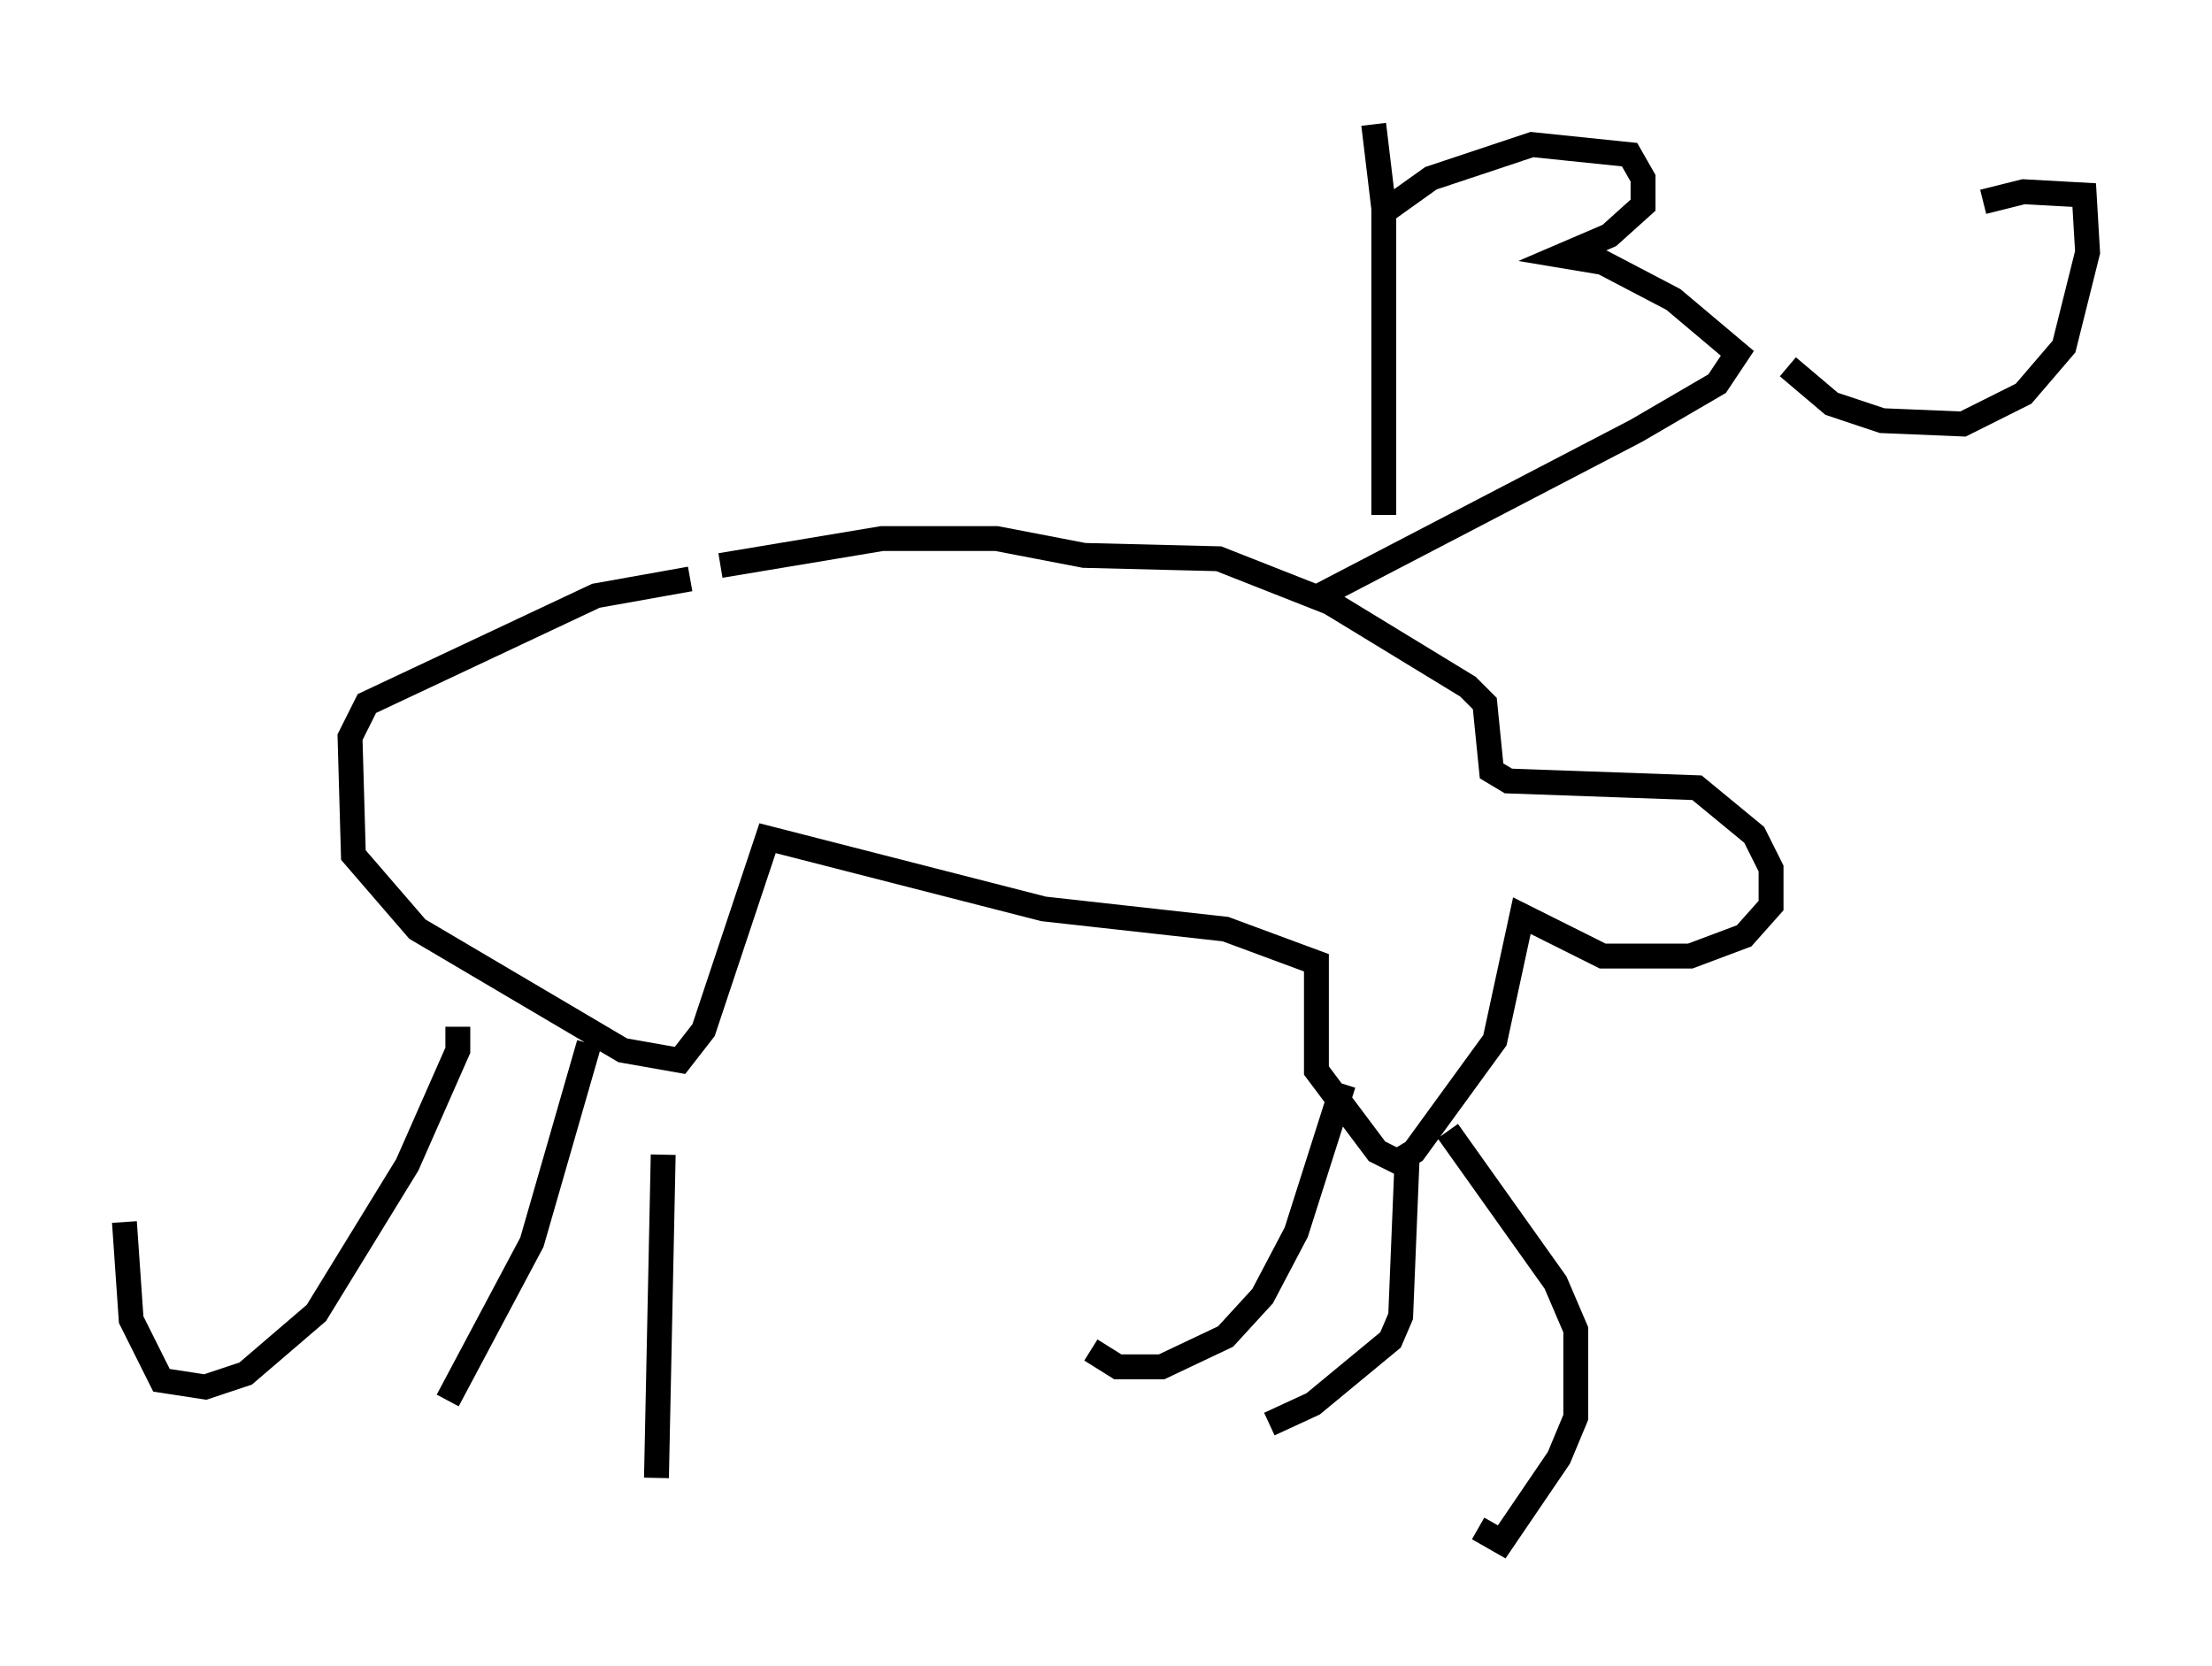<?xml version="1.0" encoding="utf-8" ?>
<svg baseProfile="full" height="66.968" version="1.1" width="88.89" xmlns="http://www.w3.org/2000/svg" xmlns:ev="http://www.w3.org/2001/xml-events" xmlns:xlink="http://www.w3.org/1999/xlink"><defs /><rect fill="white" height="66.968" width="88.89" x="0" y="0" /><path d="M24.215, 24.35 m4.736, -1.624 l6.495, -1.083 4.601, 0.0 l3.518, 0.677 5.413, 0.135 l4.465, 1.759 5.548, 3.383 l0.677, 0.677 0.271, 2.706 l0.677, 0.406 7.578, 0.271 l2.3, 1.894 0.677, 1.353 l0.0, 1.488 -1.083, 1.218 l-2.165, 0.812 -3.518, 0.0 l-3.248, -1.624 -1.083, 5.007 l-3.248, 4.465 -0.677, 0.406 l-0.812, -0.406 -2.436, -3.248 l0.0, -4.33 -3.654, -1.353 l-7.307, -0.812 -11.096, -2.842 l-2.571, 7.713 -0.947, 1.218 l-2.3, -0.406 -8.254, -4.871 l-2.571, -2.977 -0.135, -4.736 l0.677, -1.353 9.202, -4.33 l3.789, -0.677 m26.251, 20.297 l-1.894, 5.954 -1.353, 2.571 l-1.488, 1.624 -2.571, 1.218 l-1.759, 0.0 -1.083, -0.677 m12.72, -7.984 l-0.271, 6.631 -0.406, 0.947 l-3.112, 2.571 -1.759, 0.812 m7.172, -11.773 l4.33, 6.089 0.812, 1.894 l0.0, 3.518 -0.677, 1.624 l-2.3, 3.383 -0.947, -0.541 m-41.001, -20.162 l0.0, 0.947 -2.03, 4.601 l-3.654, 5.954 -2.842, 2.436 l-1.624, 0.541 -1.759, -0.271 l-1.218, -2.436 -0.271, -3.924 m18.674, -7.172 l-2.3, 7.984 -3.383, 6.36 m8.66, -9.878 l-0.271, 12.99 m28.822, -54.397 l0.406, 3.383 0.0, 12.314 l0.0, -12.178 1.894, -1.353 l4.059, -1.353 3.924, 0.406 l0.541, 0.947 0.0, 1.083 l-1.353, 1.218 -1.894, 0.812 l1.624, 0.271 2.842, 1.488 l2.571, 2.165 -0.812, 1.218 l-3.248, 1.894 -12.99, 6.766 m19.08, -9.337 l1.759, 1.488 2.03, 0.677 l3.248, 0.135 2.436, -1.218 l1.624, -1.894 0.947, -3.789 l-0.135, -2.3 -2.436, -0.135 l-1.624, 0.406 " fill="none" stroke="black" stroke-width="1" /></svg>